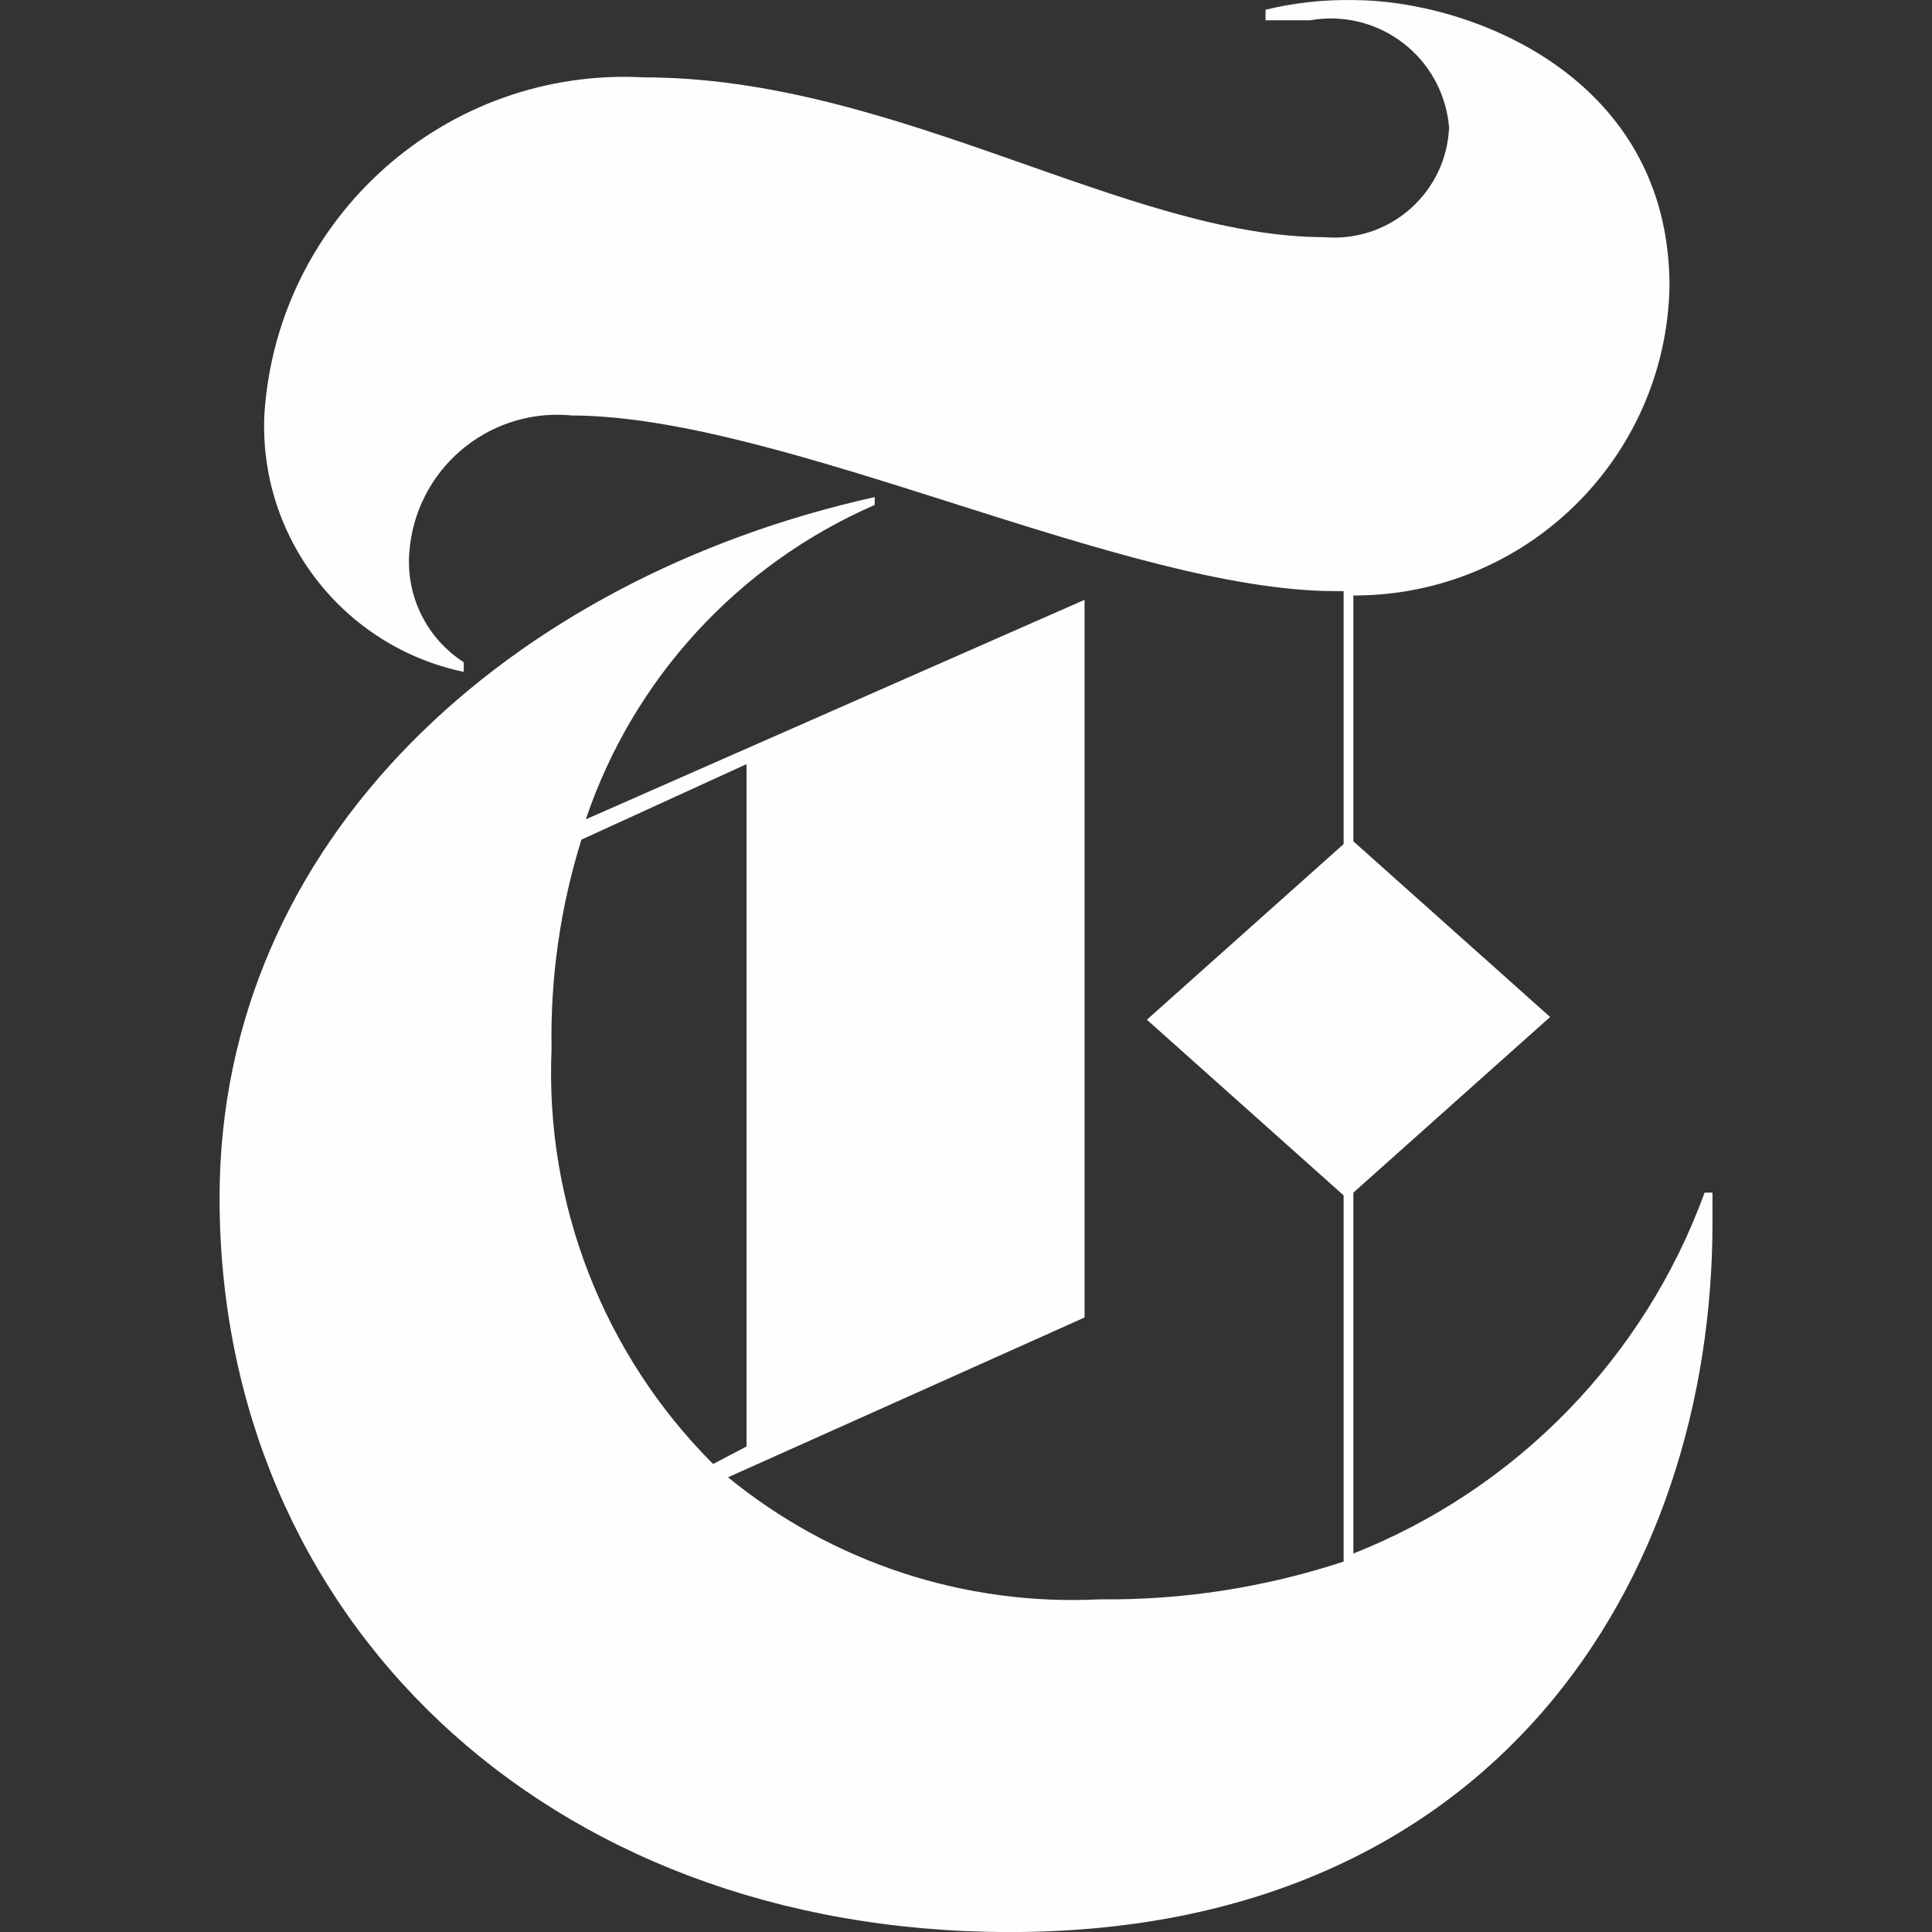 <svg version="1.1" xmlns="http://www.w3.org/2000/svg" xmlns:xlink="http://www.w3.org/1999/xlink" width="800px" height="800px" viewBox="0,0,256,256"><rect x="0" y="0" width="256" height="256" fill="#333333" stroke="none"/><g fill="#fffefe" fill-rule="nonzero" stroke="none" stroke-width="1" stroke-linecap="butt" stroke-linejoin="miter" stroke-miterlimit="10" stroke-dasharray="" stroke-dashoffset="0" font-family="none" font-weight="none" font-size="none" text-anchor="none" style="mix-blend-mode: normal"><g transform="translate(0.005,-0.001) scale(10.667,10.667)"><path d="M21.272,14.815h-0.098c-0.747,2.049 -2.335,3.681 -4.363,4.483v-4.483l2.444,-2.182l-2.444,-2.182v-3.054c2.138,0.006 3.885,-1.703 3.927,-3.84c0,-2.629 -2.509,-3.556 -3.927,-3.556c-0.367,-0.007 -0.734,0.033 -1.091,0.12v0.131h0.556c0.801,-0.141 1.565,0.394 1.706,1.195c0.008,0.044 0.014,0.09 0.018,0.136c-0.033,0.789 -0.7,1.401 -1.488,1.367c-0.02,-0.001 -0.041,-0.002 -0.061,-0.004c-2.444,0 -5.323,-1.985 -8.454,-1.985c-2.45,-0.131 -4.549,1.731 -4.713,4.178c-0.076,1.532 0.974,2.892 2.476,3.207v-0.12c-0.459,-0.295 -0.719,-0.819 -0.676,-1.364c0.074,-1.015 0.957,-1.779 1.973,-1.705c0.011,0.002 0.023,0.003 0.034,0.004c2.629,0 6.872,2.182 9.501,2.182h0.098v3.142l-2.444,2.182l2.444,2.182v4.549c-0.978,0.322 -2.003,0.481 -3.033,0.469c-1.673,0.084 -3.318,-0.456 -4.614,-1.516l4.429,-1.985v-8.915l-6.196,2.727c0.592,-1.75 1.895,-3.168 3.589,-3.905v-0.098c-4.516,1.004 -8.138,4.243 -8.138,8.705c0,5.193 4.025,9.12 9.818,9.12c6.011,0 8.727,-4.363 8.727,-8.814zM8.858,18.186c-1.363,-1.362 -2.091,-3.235 -2.007,-5.16c-0.016,-0.88 0.109,-1.756 0.371,-2.596l2.051,-0.938v8.476z"></path></g></g></svg>